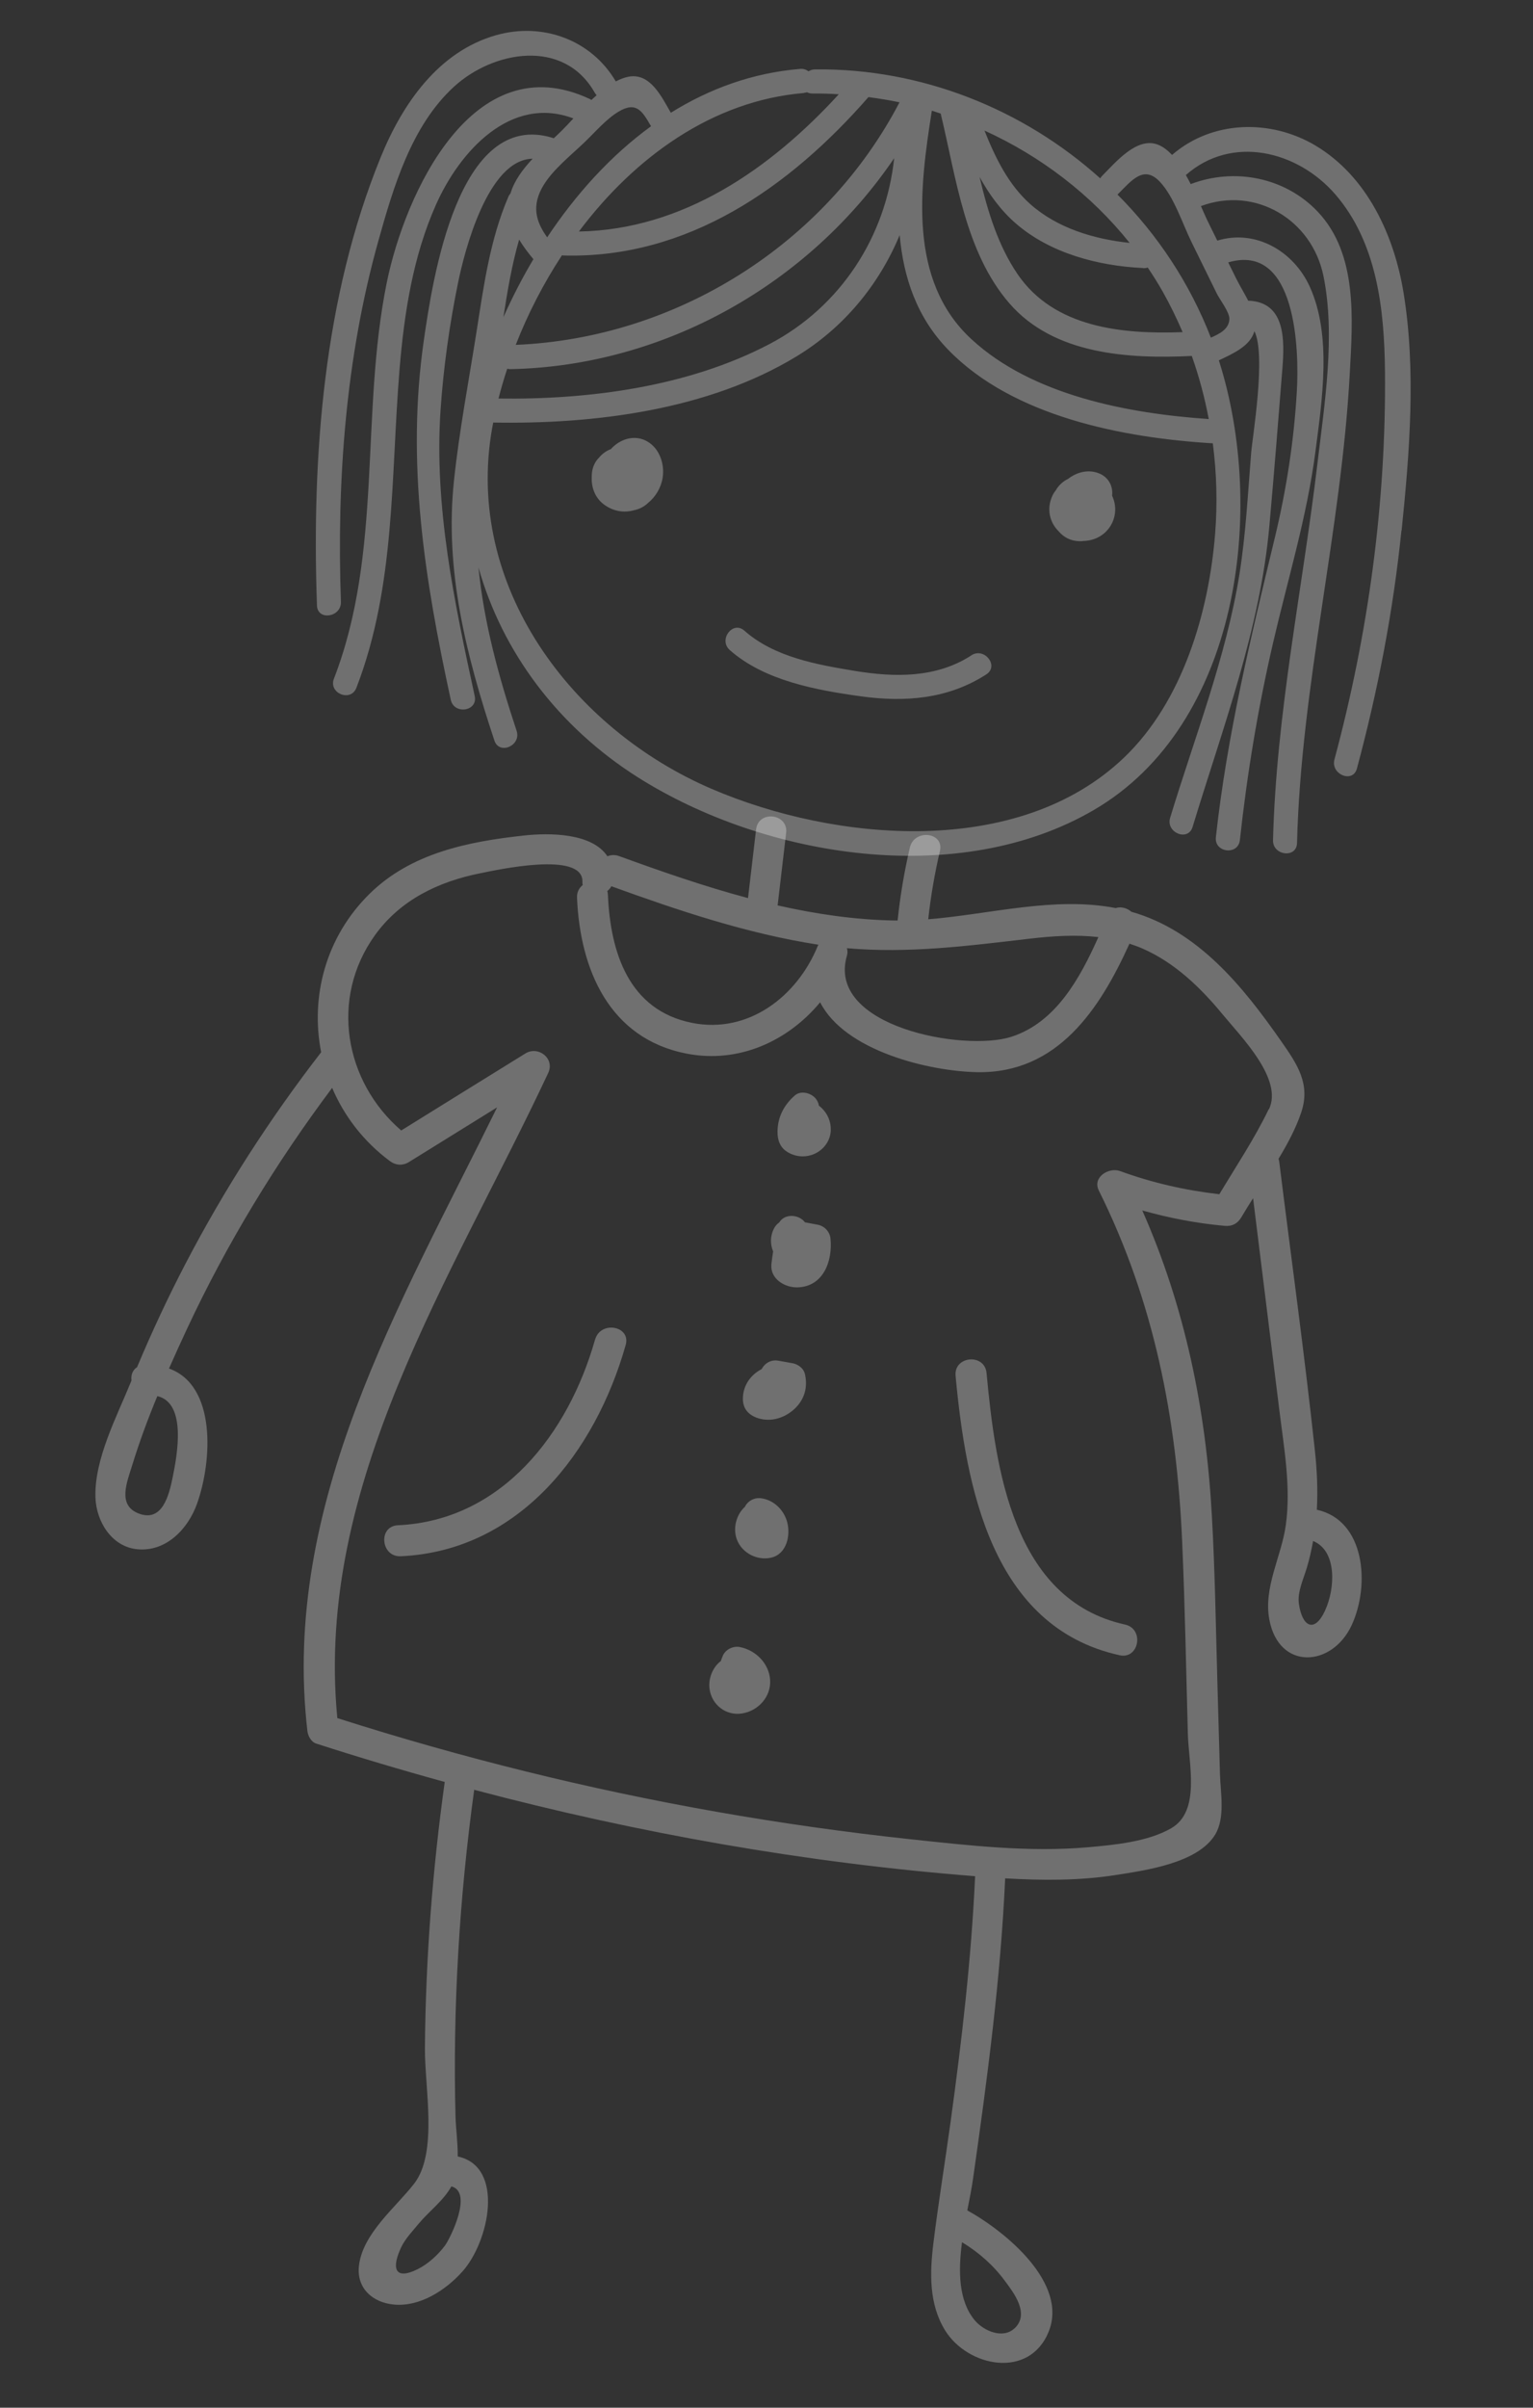 <svg width="265" height="416" viewBox="0 0 265 416" fill="none" xmlns="http://www.w3.org/2000/svg">
<rect x="0" y="0" width="265" height="416" fill="#333333" stroke="none"/>
<g clip-path="url(#clip0_22_1874)">
<path d="M242.291 91.636C243.663 78.285 244.808 63.978 242.634 50.647C241.009 40.692 236.361 30.509 227.418 25.16C219.648 20.527 209.524 20.774 202.608 26.766C201.867 25.988 201.079 25.36 200.216 25.019C196.566 23.52 192.81 28.094 190.538 30.363C190.395 30.501 190.292 30.658 190.189 30.815C176.896 18.868 159.333 11.788 140.914 11.989C140.462 11.993 140.094 12.118 139.76 12.319C139.384 12.035 138.897 11.851 138.298 11.907C130.086 12.59 122.62 15.334 115.962 19.483C114.332 16.656 112.397 12.582 108.691 13.245C107.941 13.383 107.2 13.676 106.448 14.067C102.213 6.862 93.791 3.801 85.745 6.081C75.754 8.923 69.55 17.985 65.819 27.142C55.944 51.342 53.878 78.757 54.791 104.62C54.884 107.308 59.027 106.654 58.932 103.98C58.198 83.083 59.752 61.822 65.4 41.633C68.004 32.33 71.112 21.748 78.44 15.015C85.278 8.732 97.46 6.585 102.804 16.005C102.897 16.171 103.02 16.327 103.133 16.453C102.832 16.727 102.532 17.002 102.231 17.276C102.14 17.209 102.035 17.141 101.915 17.084C81.746 7.668 69.989 33.465 66.853 48.849C62.258 71.486 66.201 95.352 57.723 117.265C56.749 119.786 60.631 121.355 61.603 118.849C68.439 101.167 67.532 82.222 69.08 63.651C69.891 53.996 71.401 44.269 75.372 35.352C79.477 26.127 88.289 16.384 99.118 20.461C98.39 21.249 97.696 21.985 97.089 22.59C96.657 23.018 96.198 23.443 95.721 23.894C95.679 23.889 95.641 23.857 95.587 23.836C79.106 18.714 74.747 48.593 73.264 58.803C70.201 80.056 73.405 100.116 77.921 120.908C78.489 123.525 82.627 122.912 82.062 120.267C78.537 104.016 75.023 87.555 76.157 70.823C76.659 63.429 77.718 55.987 79.207 48.723C80.291 43.468 84.309 27.54 92.073 27.424C90.362 29.252 88.886 31.234 88.249 33.414C88.103 33.58 87.967 33.775 87.868 34.017C84.694 41.436 83.621 49.369 82.38 57.282C81.036 65.831 79.394 74.388 78.482 82.988C76.816 98.488 80.617 113.349 85.465 127.952C86.308 130.503 90.148 128.826 89.304 126.276C86.209 116.937 83.65 107.604 82.713 98.04C86.813 112.64 96.485 125.598 110.323 134.34C132.312 148.211 165.716 153.603 189.106 139.938C214.299 125.232 218.847 88.105 210.784 62.542C210.753 62.44 210.721 62.352 210.689 62.264C213.186 61.078 216.135 59.776 216.844 57.225C218.9 61.355 216.486 75.64 216.285 78.195C215.714 85.215 215.359 92.316 214.245 99.272C211.963 113.516 206.462 127.523 202.273 141.303C201.492 143.86 205.37 145.457 206.153 142.886C211.357 125.759 217.853 108.686 219.437 90.767C220.245 81.732 220.972 72.673 221.682 63.626C222.057 58.88 222.243 52.252 215.924 51.96C215.869 51.953 215.825 51.962 215.782 51.971C215.104 50.651 214.297 49.345 213.704 48.148C213.236 47.205 212.782 46.264 212.312 45.336C224.128 41.864 224.598 60.559 224.172 67.667C223.675 76.217 222.355 84.685 220.345 93.015C216.209 110.183 212.109 127.045 210.18 144.656C209.892 147.342 214.042 147.829 214.33 145.144C215.58 133.667 217.471 122.265 220.078 111.018C222.626 100.032 225.922 89.289 227.381 78.076C228.537 69.209 230.264 57.999 226.415 49.544C223.601 43.338 216.987 39.559 210.425 41.577C209.9 40.515 209.388 39.469 208.863 38.407C208.475 37.628 208.066 36.664 207.597 35.609C217.015 32.109 226.79 37.95 228.779 47.694C230.874 57.972 228.968 69.738 227.744 80.035C225.162 101.753 220.618 123.241 220.059 145.169C219.985 147.838 224.145 148.355 224.208 145.657C224.907 118.335 231.864 91.706 233.33 64.46C233.83 55.164 234.718 43.884 227.785 36.573C222.133 30.611 213.379 28.934 205.827 31.808C205.564 31.284 205.287 30.758 204.994 30.245C212.917 23.258 224.267 26.029 230.807 33.561C238.055 41.923 239.306 53.497 239.411 64.133C239.633 86.744 236.547 109.39 230.678 131.215C229.979 133.796 233.857 135.393 234.558 132.798C238.191 119.305 240.833 105.596 242.256 91.688L242.291 91.636ZM195.273 41.966C189.108 41.326 182.769 39.411 178.102 35.27C174.319 31.908 172.056 27.26 170.18 22.559C179.895 26.984 188.577 33.598 195.273 41.966ZM197.597 46.339C197.892 46.346 198.165 46.307 198.401 46.222C199.302 47.568 200.159 48.923 200.966 50.342C202.251 52.621 203.399 54.982 204.43 57.385C193.993 57.779 182.212 56.633 175.891 47.352C172.545 42.436 170.738 36.545 169.336 30.576C170.976 33.558 172.98 36.33 175.58 38.594C181.536 43.775 189.891 45.955 197.6 46.311L197.597 46.339ZM161.083 19.123C161.6 19.282 162.117 19.456 162.633 19.629C162.628 19.671 162.637 19.714 162.644 19.771C165.284 30.705 166.855 43.641 174.504 52.43C182.176 61.265 195.032 62.029 206.021 61.504C207.27 65.046 208.253 68.698 208.947 72.401C194.983 71.449 178.412 68.304 167.907 58.587C156.943 48.45 158.963 32.47 161.081 19.137L161.083 19.123ZM155.493 17.677C142.645 42.302 116.818 58.442 89.153 59.586C91.235 54.251 93.927 49.002 97.142 44.111C97.226 44.12 97.309 44.13 97.407 44.142C118.853 44.733 136.531 32.341 150.121 16.777C151.914 17.016 153.716 17.299 155.493 17.677ZM154.571 27.318C153.131 40.886 145.31 53.014 132.975 59.468C118.954 66.809 101.858 69.082 86.172 68.859C86.613 67.149 87.113 65.419 87.68 63.71C87.872 63.761 88.067 63.784 88.293 63.782C114.873 63.215 139.813 49.099 154.587 27.306L154.571 27.318ZM138.954 16.056C139.153 16.038 139.329 15.988 139.504 15.938C139.756 16.08 140.071 16.16 140.452 16.162C141.965 16.143 143.483 16.194 144.997 16.288C133.173 29.199 118.034 39.691 100.068 40.002C109.744 27.107 123.24 17.379 138.966 16.072L138.954 16.056ZM94.017 31.908C95.657 29.241 98.741 26.785 100.984 24.64C102.813 22.896 104.764 20.589 106.921 19.293C110.049 17.421 111.06 19.273 112.54 21.814C105.516 26.919 99.506 33.61 94.585 41.006C92.595 38.236 91.819 35.468 94.018 31.894L94.017 31.908ZM92.207 44.784C90.257 48.035 88.549 51.399 87.02 54.798C87.721 50.273 88.477 45.769 89.739 41.395C90.46 42.592 91.327 43.737 92.207 44.784ZM209.652 76.612C210.317 81.762 210.465 86.993 210.053 92.172C208.976 105.782 204.435 121.226 194.29 130.911C176.033 148.349 144.435 145.48 123.051 136.315C98.872 125.949 80.233 101.243 85.076 73.971C85.128 73.653 85.209 73.325 85.26 73.007C102.8 73.321 122.447 70.841 137.697 61.573C145.83 56.64 151.956 49.202 155.52 40.618C156.174 47.908 158.466 54.828 163.907 60.427C175.125 72.003 194.219 75.671 209.654 76.598L209.652 76.612ZM205.964 41.814C207.423 44.775 208.868 47.734 210.327 50.696C210.827 51.727 212.571 53.947 212.515 55.138C212.436 56.89 210.804 57.684 209.315 58.34C205.675 48.951 200.123 40.578 193.177 33.618C195.64 31.16 197.727 28.418 200.546 31.455C202.952 34.048 204.415 38.659 205.964 41.814Z" fill="white" fill-opacity="0.3"/>
<path d="M114.553 82.509C114.911 80.184 114.023 77.529 111.937 76.298C109.905 75.087 107.488 75.718 105.86 77.316C105.765 77.404 105.696 77.508 105.601 77.596C104.774 77.907 104.079 78.417 103.55 79.073C102.911 79.703 102.469 80.581 102.332 81.621C102.292 81.969 102.28 82.306 102.284 82.63C102.255 84.318 102.901 86.028 104.353 87.129C106.025 88.396 107.904 88.631 109.611 88.155C110.566 87.958 111.381 87.518 112.033 86.89C113.329 85.831 114.273 84.293 114.553 82.509Z" fill="white" fill-opacity="0.3"/>
<path d="M192.239 85.667C192.434 84.126 191.714 82.562 190.145 81.857C188.254 81.014 186.188 81.532 184.649 82.732C183.797 83.139 183.042 83.797 182.511 84.707C182.296 84.978 182.091 85.278 181.939 85.612C180.845 87.949 181.472 90.305 183.017 91.811C183.847 92.797 185.026 93.457 186.545 93.508C186.841 93.515 187.124 93.506 187.412 93.455C187.482 93.463 187.552 93.472 187.625 93.452C191.643 93.135 193.852 89.112 192.252 85.669L192.239 85.667Z" fill="white" fill-opacity="0.3"/>
<path d="M167.905 113.24C161.824 117.175 154.653 117.05 147.755 115.916C141.163 114.831 133.807 113.515 128.68 108.967C126.66 107.18 124.148 110.534 126.154 112.319C132.153 117.618 141.137 119.252 148.848 120.313C156.475 121.365 163.914 120.774 170.499 116.518C172.761 115.051 170.153 111.772 167.907 113.226L167.905 113.24Z" fill="white" fill-opacity="0.3"/>
<path d="M227.631 260.89C227.819 257.488 227.673 254.047 227.284 250.507C225.496 233.897 223.195 217.324 221.135 200.738C221.114 200.553 221.064 200.378 221.013 200.217C222.607 197.586 224.023 194.907 224.933 192.21C226.598 187.291 224.223 183.842 221.467 179.897C214.871 170.442 207.081 160.805 195.578 157.536C194.836 156.885 193.769 156.591 192.872 156.894C182.215 154.838 171.246 157.959 160.456 158.832C160.896 154.854 161.568 150.932 162.478 147.037C163.244 143.76 158.047 143.177 157.284 146.426C156.314 150.596 155.608 154.796 155.166 159.041C154.967 159.046 154.783 159.053 154.586 159.044C147.768 158.918 141.051 157.931 134.423 156.434C134.424 156.42 134.426 156.406 134.429 156.378L135.896 143.898C136.29 140.549 131.096 139.938 130.702 143.287L129.305 155.17C121.735 153.153 114.303 150.56 107.019 147.914C106.274 147.644 105.59 147.704 104.997 147.944C102.324 143.897 94.985 143.879 90.566 144.36C80.927 145.411 71.083 147.367 63.902 154.413C56.272 161.914 53.632 172.241 55.515 181.804C46.642 193.272 38.786 205.452 32.079 218.316C29.034 224.158 26.241 230.142 23.691 236.224C22.915 236.697 22.611 237.605 22.731 238.507C22.693 238.587 22.655 238.667 22.63 238.763C20.187 244.773 16.291 252.093 16.5 258.725C16.632 262.883 19.307 267.27 23.776 267.682C28.748 268.14 32.523 264.132 34.063 259.804C36.695 252.42 37.424 239.375 29.213 236.451C30.235 234.119 31.296 231.821 32.355 229.536C39.238 214.818 47.688 200.947 57.417 187.959C59.485 192.824 62.849 197.235 67.407 200.616C68.419 201.37 69.611 201.439 70.691 200.777C75.777 197.627 80.863 194.477 85.934 191.326C69.218 225.317 48.603 259.808 53.136 299.074C53.234 299.916 53.774 300.966 54.658 301.253C62.017 303.626 69.423 305.835 76.877 307.881C74.763 323.103 73.58 338.448 73.453 353.819C73.395 360.674 75.754 371.955 71.565 377.324C68.341 381.454 62.614 385.979 62.04 391.576C61.648 395.39 64.437 397.846 68.111 398.179C72.594 398.593 77.028 395.705 79.903 392.506C84.594 387.309 87.29 374.34 79.124 372.591C79.146 370.24 78.804 367.749 78.742 365.755C78.252 346.859 79.401 327.959 81.969 309.24C110.325 316.744 139.327 321.873 168.563 324.168C167.908 338.392 166.262 352.514 164.322 366.615C163.36 373.589 162.218 380.542 161.355 387.527C160.724 392.652 160.551 398.084 163.375 402.643C167.303 408.981 177.953 411.106 181.28 402.86C184.646 394.52 173.958 385.641 167.211 381.904C167.603 379.892 167.996 377.994 168.216 376.358C170.663 359.146 172.971 341.918 173.757 324.539C180.124 324.907 186.541 324.957 192.855 323.967C198.034 323.152 207.059 321.917 210.053 316.985C211.839 314.039 210.975 309.739 210.888 306.516C210.738 301.187 210.588 295.857 210.438 290.528C210.167 280.943 210.025 271.346 209.483 261.785C208.461 243.462 204.844 225.833 197.46 209.142C202.106 210.449 206.814 211.355 211.689 211.801C212.973 211.924 213.936 211.417 214.588 210.311C215.224 209.23 215.902 208.14 216.612 207.026C218.117 219.207 219.637 231.376 221.141 243.557C221.951 250.12 223.185 256.915 222.268 263.514C221.52 268.921 218.381 274.244 219.42 279.819C221.064 288.649 230.265 288.082 233.646 280.815C236.877 273.868 235.995 262.634 227.594 260.843L227.631 260.89ZM29.864 255.168C29.212 258.431 28.035 263.04 23.994 261.509C20.237 260.081 21.948 256.097 22.883 253.065C24.115 249.068 25.583 245.112 27.198 241.216C32.322 242.424 30.61 251.466 29.862 255.182L29.864 255.168ZM178.092 162.173C182.013 161.718 185.982 161.466 189.869 161.909C186.686 169.045 182.501 176.668 174.827 179.134C166.668 181.767 142.788 177.382 146.405 165.113C146.545 164.636 146.511 164.209 146.4 163.83C157.091 164.763 167.27 163.437 178.092 162.173ZM105.686 153.126C117.318 157.339 129.134 161.307 141.39 163.213C141.418 163.216 141.446 163.219 141.474 163.223C141.436 163.303 141.385 163.381 141.345 163.475C137.783 172.158 129.365 178.678 119.627 176.73C108.675 174.541 105.516 164.547 105.087 154.619C105.073 154.378 105.042 154.163 104.981 153.959C105.263 153.724 105.506 153.457 105.688 153.112L105.686 153.126ZM78.022 377.759C81.83 378.756 77.809 386.779 76.919 387.985C75.712 389.604 73.989 391.177 72.174 392.077C68.068 394.102 67.7 391.706 69.399 388.186C70.089 386.759 71.392 385.405 72.381 384.197C74.125 382.091 76.659 380.233 78.021 377.773L78.022 377.759ZM175.407 402.254C173.37 404.213 170.016 402.72 168.494 400.892C165.686 397.519 165.634 392.44 166.296 387.404C169.169 389.15 171.679 391.333 173.725 394.11C175.162 396.054 178.063 399.72 175.406 402.268L175.407 402.254ZM219.308 191.661C216.88 196.702 213.675 201.51 210.778 206.34C204.899 205.663 199.22 204.376 193.629 202.338C191.707 201.633 188.793 203.361 189.945 205.695C199.481 224.85 203.419 245.039 204.35 266.297C204.84 277.386 205.032 288.483 205.337 299.579C205.479 304.852 207.565 312.931 202.46 315.881C198.401 318.222 192.663 318.759 188.083 319.165C177.869 320.063 167.507 318.859 157.343 317.777C146.134 316.572 134.969 314.992 123.876 313.04C101.676 309.134 79.769 303.698 58.31 296.85C54.402 256.235 78.268 220.632 94.764 185.389C95.95 182.866 93.036 180.635 90.812 182.022C83.656 186.45 76.5 190.879 69.356 195.322C59.56 186.901 56.975 172.507 64.808 161.593C69.198 155.473 75.825 152.307 83.052 150.874C85.74 150.344 100.836 146.948 100.681 152.354C100.67 152.564 100.691 152.75 100.727 152.923C100.12 153.401 99.694 154.14 99.747 155.133C100.279 167.538 105.331 179.446 118.692 182.045C127.719 183.797 136.212 179.878 141.772 173.177C146.062 181.599 160.615 185.1 168.955 185.249C182.82 185.484 190.128 174.353 195.241 163.048C195.961 163.288 196.693 163.543 197.405 163.852C203.022 166.273 207.522 170.621 211.365 175.285C214.577 179.185 221.853 186.465 219.348 191.68L219.308 191.661ZM229.062 278.261C227.204 282.298 225.069 281.004 224.528 277.08C224.244 275.046 225.344 272.78 225.908 270.86C226.371 269.322 226.707 267.784 226.986 266.252C231.163 267.955 230.805 274.479 229.063 278.247L229.062 278.261Z" fill="white" fill-opacity="0.3"/>
<path d="M143.604 195.301C143.678 193.591 142.861 192.016 141.551 191.03C141.496 190.658 141.356 190.289 141.113 189.95C140.352 188.86 138.468 188.315 137.379 189.286C135.522 190.913 134.43 192.997 134.404 195.502C134.391 196.811 134.729 198.02 135.819 198.838C136.793 199.559 138.011 199.885 139.224 199.774C141.565 199.556 143.506 197.699 143.616 195.317L143.604 195.301Z" fill="white" fill-opacity="0.3"/>
<path d="M143.565 214.008C143.45 212.825 142.536 211.83 141.363 211.607C140.631 211.465 139.884 211.335 139.152 211.192C138.102 209.801 135.666 209.627 134.704 211.205C134.334 211.471 134.025 211.815 133.807 212.227C133.116 213.54 133.131 214.979 133.648 216.223C133.534 216.957 133.418 217.704 133.345 218.442C133.107 220.95 135.649 222.503 137.902 222.43C142.353 222.277 143.946 217.857 143.563 214.022L143.565 214.008Z" fill="white" fill-opacity="0.3"/>
<path d="M139.094 237.265C138.874 236.38 137.895 235.701 137.052 235.546C136.209 235.39 135.35 235.247 134.507 235.092C133.304 234.88 132.198 235.525 131.668 236.547C129.804 237.512 128.51 239.276 128.423 241.45C128.354 243.005 129.011 244.139 130.444 244.801C131.327 245.215 132.368 245.365 133.338 245.282C135.079 245.12 136.801 244.167 137.919 242.819C139.267 241.203 139.605 239.284 139.108 237.267L139.094 237.265Z" fill="white" fill-opacity="0.3"/>
<path d="M136.072 262.976C135.512 260.895 133.779 259.184 131.627 258.875C130.434 258.692 129.276 259.303 128.757 260.355C127.24 261.726 126.663 264.11 127.386 266.013C128.269 268.343 130.907 269.681 133.301 269.131C135.97 268.529 136.702 265.304 136.072 262.976Z" fill="white" fill-opacity="0.3"/>
<path d="M133.124 290.217C132.923 287.361 130.593 285.086 127.858 284.568C126.74 284.352 125.423 284.986 124.958 286.058C124.823 286.366 124.716 286.678 124.609 286.989C123.153 288.086 122.393 290.11 122.665 291.875C123.065 294.599 125.538 296.496 128.288 296.045C131.093 295.6 133.332 293.129 133.124 290.217Z" fill="white" fill-opacity="0.3"/>
<path d="M102.859 231.456C98.272 247.655 86.776 262.704 68.777 263.533C65.328 263.691 65.814 269.046 69.277 268.889C89.788 267.947 102.94 250.824 108.157 232.388C109.098 229.061 103.799 228.142 102.875 231.443L102.859 231.456Z" fill="white" fill-opacity="0.3"/>
<path d="M194.484 280.692C175.067 276.408 172.082 253.641 170.539 237.228C170.21 233.78 164.859 234.264 165.186 237.726C166.973 256.873 171.423 281.109 193.536 285.991C196.907 286.739 197.855 281.44 194.484 280.692Z" fill="white" fill-opacity="0.3"/>
</g>
<defs>
<clipPath id="clip0_22_1874">
<rect width="219.376" height="393" fill="white" transform="translate(46.718) rotate(6.705)"/>
</clipPath>
</defs>
</svg>

